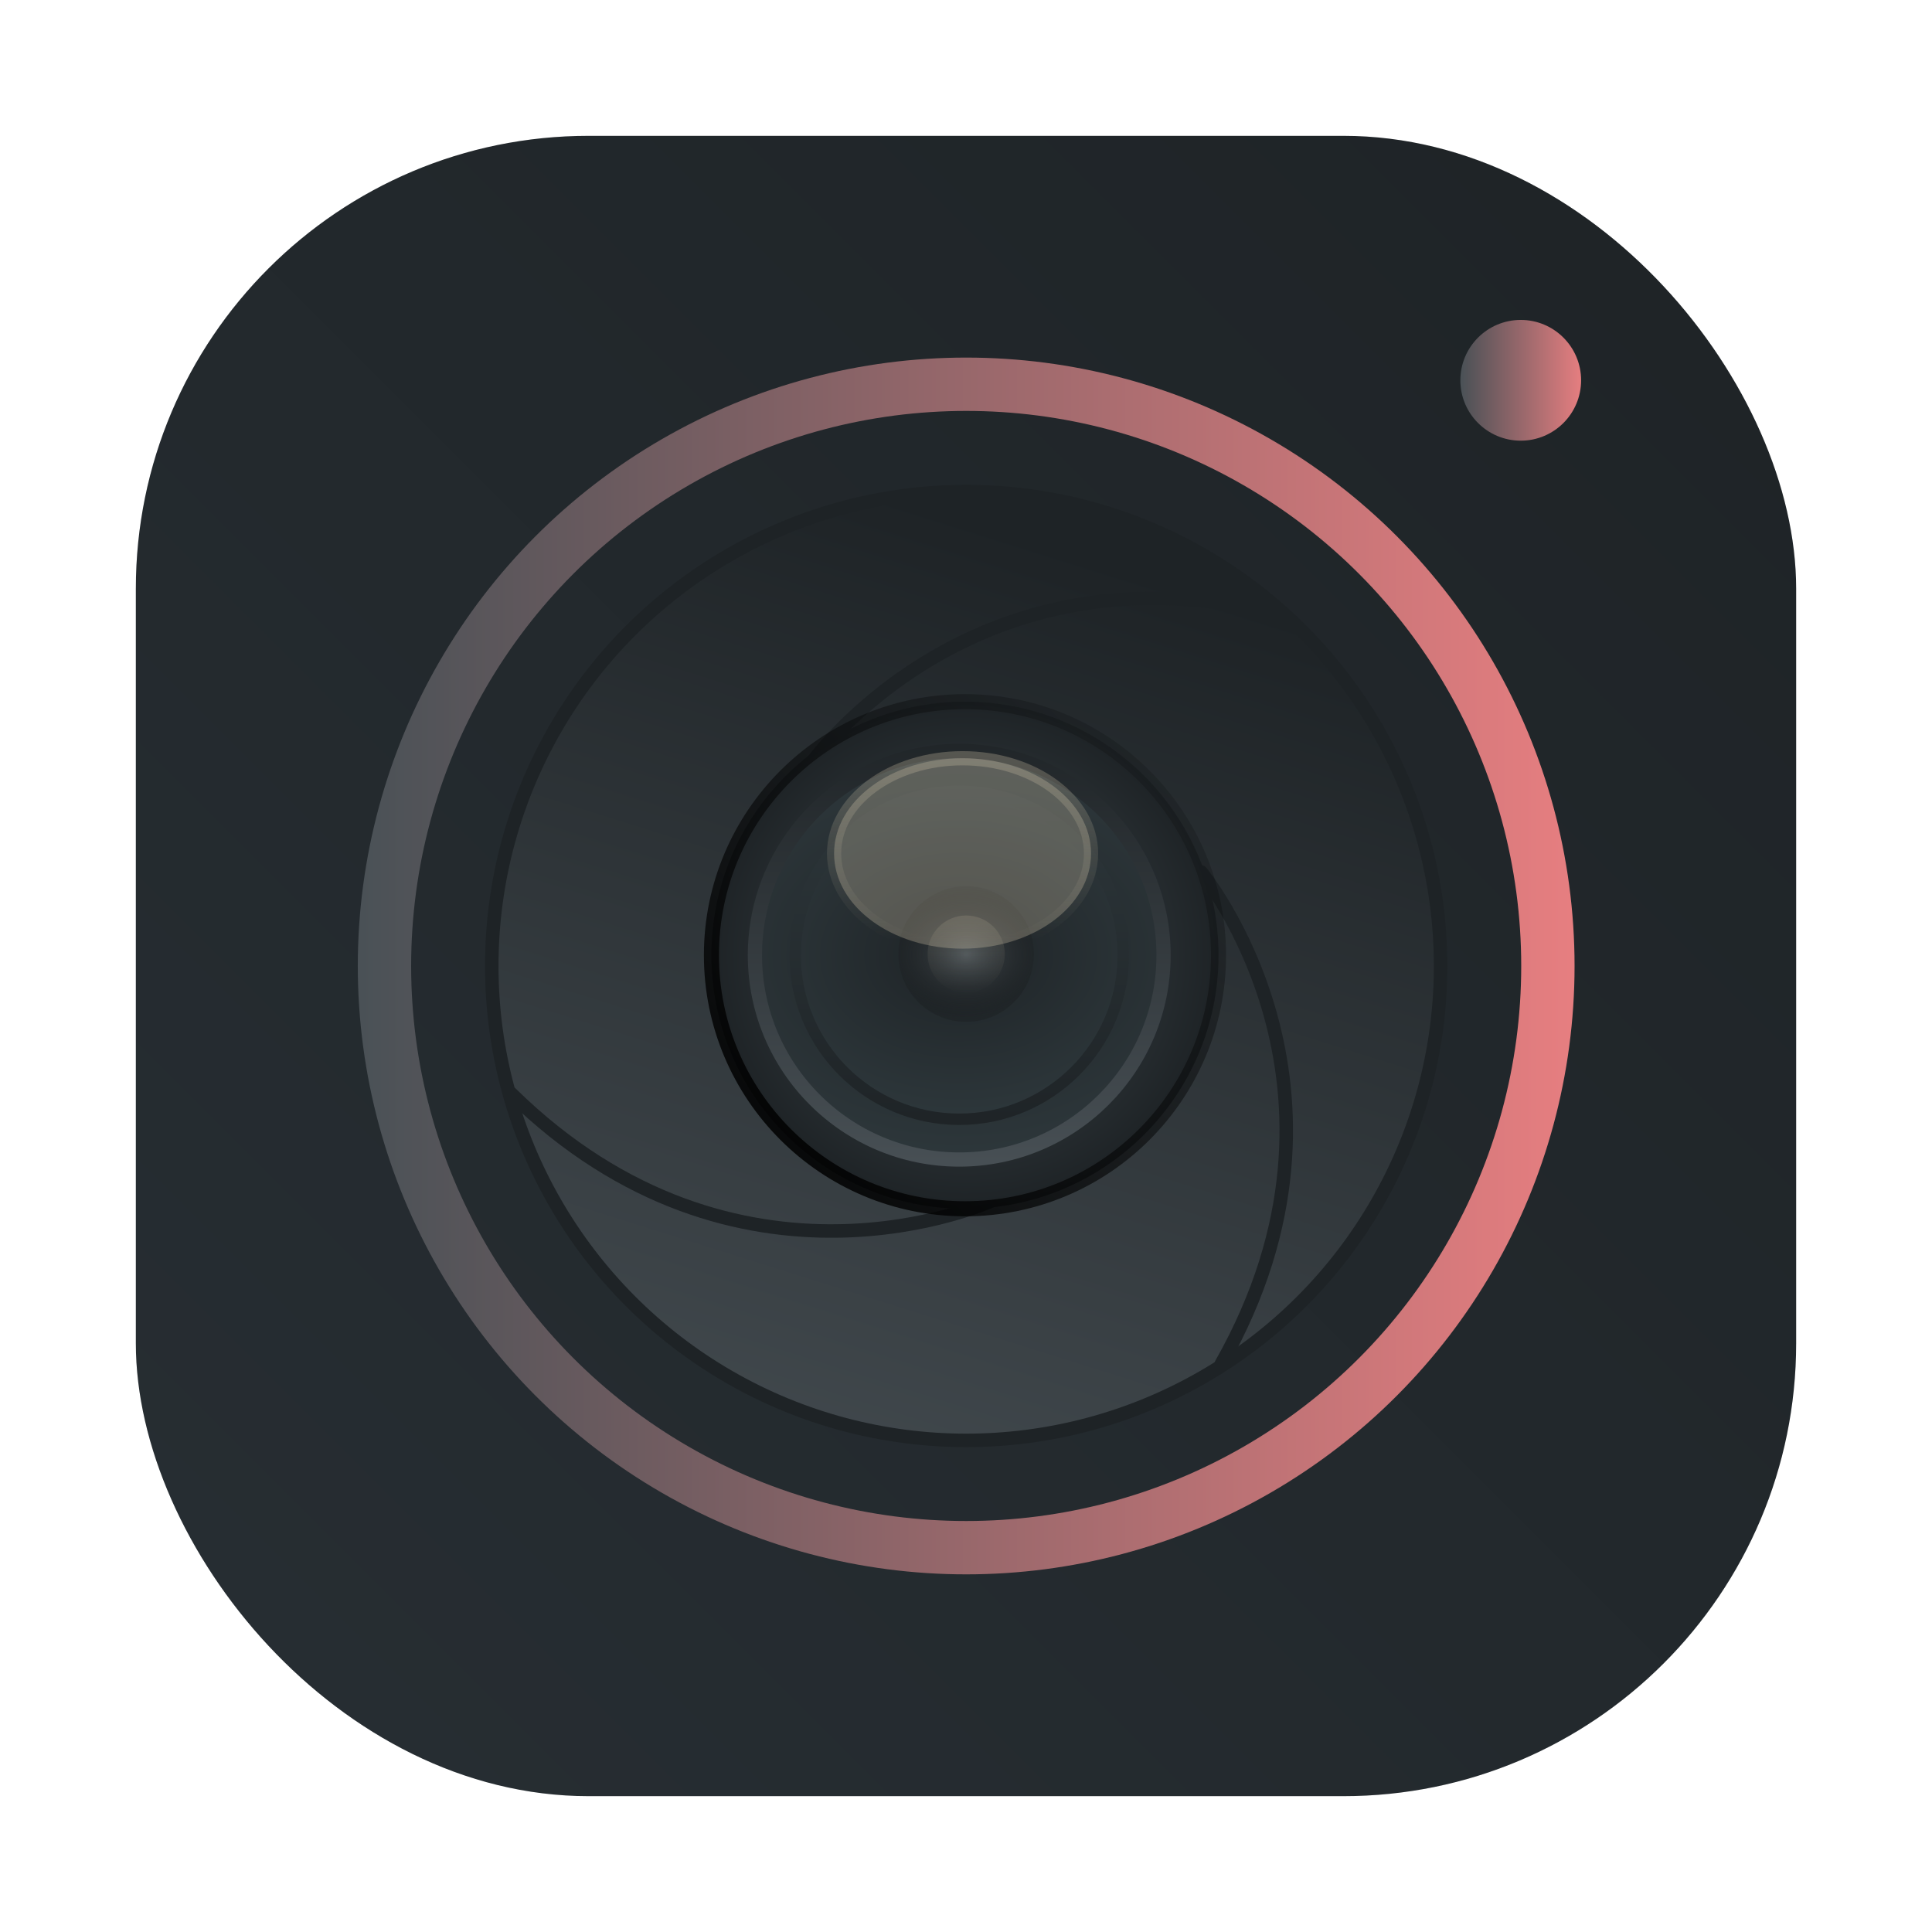 <?xml version="1.0" encoding="UTF-8"?>
<svg width="64" height="64" fill="none" version="1.1" viewBox="0 0 64 64" xmlns="http://www.w3.org/2000/svg" xmlns:cc="http://creativecommons.org/ns#" xmlns:dc="http://purl.org/dc/elements/1.1/" xmlns:rdf="http://www.w3.org/1999/02/22-rdf-syntax-ns#" xmlns:xlink="http://www.w3.org/1999/xlink">
 <defs>
  <mask>
   <path d="m0.625 3.743h62.749v60.254h-62.749z" fill="#d3c6aa" stroke="#1e2326" stroke-miterlimit="10"/>
  </mask>
  <filter id="filter1057-5" x="-.027" y="-.027" width="1.054" height="1.054" color-interpolation-filters="sRGB">
   <feGaussianBlur stdDeviation="0.619"/>
  </filter>
  <linearGradient id="linearGradient1053" x1="-127" x2="-72" y1="60" y2="5" gradientTransform="translate(199.82 31.572)" gradientUnits="userSpaceOnUse">
   <stop stop-color="#272e33" offset="0"/>
   <stop stop-color="#1e2326" offset="1"/>
  </linearGradient>
  <linearGradient id="linearGradient1000" x1="-25.122" x2="-15.582" y1="9.342" y2="9.342" gradientTransform="matrix(4.224 0 0 4.224 186.18 24.42)" gradientUnits="userSpaceOnUse">
   <stop stop-color="#495156" offset="0"/>
   <stop stop-color="#e67e80" offset="1"/>
  </linearGradient>
  <linearGradient id="linearGradient952" x1="-20.384" x2="-23.272" y1="6.133" y2="15.312" gradientTransform="matrix(4.224 0 0 4.224 192.28 25.174)" gradientUnits="userSpaceOnUse">
   <stop stop-color="#1e2326" offset="0"/>
   <stop stop-color="#495156" offset=".95"/>
   <stop stop-color="#1e2326" offset="1"/>
  </linearGradient>
  <radialGradient id="radialGradient2264" cx="-24.473" cy="9.835" r="1.521" gradientTransform="matrix(5.522 0 0 5.522 235.43 9.418)" gradientUnits="userSpaceOnUse">
   <stop stop-color="#414b50" offset="0"/>
   <stop stop-color="#1e2326" offset="1"/>
  </radialGradient>
  <linearGradient id="linearGradient123197" x1="-36.117" x2="-33.22" y1="10.638" y2="7.74" gradientTransform="matrix(5.932 0 0 5.932 305.96 9.197)" gradientUnits="userSpaceOnUse">
   <stop offset="0"/>
   <stop stop-opacity="0" offset="1"/>
  </linearGradient>
  <radialGradient id="radialGradient123131" cx="-24.473" cy="9.835" r="1.141" gradientTransform="matrix(8.425 0 0 6.236 306.28 2.392)" gradientUnits="userSpaceOnUse" xlink:href="#a-9"/>
  <linearGradient id="a-9" x1="23.487" x2="23.487" y1="15.18" y2="32.913" gradientTransform="matrix(.127 0 0 .127 -27.515 6.793)" gradientUnits="userSpaceOnUse">
   <stop stop-color="#1e2326" offset="0"/>
   <stop stop-color="#2e383c" offset="1"/>
  </linearGradient>
  <linearGradient id="linearGradient123149" x1="-24.478" x2="-24.478" y1="11.104" y2="8.491" gradientTransform="matrix(5.932 0 0 5.932 245.28 5.382)" gradientUnits="userSpaceOnUse">
   <stop stop-color="#495156" offset="0"/>
   <stop stop-color="#1e2326" offset="1"/>
  </linearGradient>
  <radialGradient id="radialGradient123155" cx="-24.473" cy="9.835" r="1.141" gradientTransform="matrix(6.765 0 0 5.007 265.64 14.481)" gradientUnits="userSpaceOnUse" xlink:href="#a-9"/>
  <linearGradient id="linearGradient123157" x1="-24.478" x2="-24.478" y1="11.104" y2="8.491" gradientTransform="matrix(4.763 0 0 4.763 216.66 16.881)" gradientUnits="userSpaceOnUse" xlink:href="#a-9"/>
  <radialGradient id="c-7" cx="24.047" cy="23.949" r="2.987" gradientTransform="matrix(1.22 -2.2269e-7 1.6866e-7 .924 70.997 41.564)" gradientUnits="userSpaceOnUse">
   <stop stop-color="#495156" offset="0"/>
   <stop stop-opacity="0" offset="1"/>
  </radialGradient>
  <linearGradient id="linearGradient123141" x1="-24.485" x2="-24.485" y1="8.696" y2="9.751" gradientTransform="matrix(5.932 0 0 5.932 245.47 5.382)" gradientUnits="userSpaceOnUse" xlink:href="#d-6"/>
  <linearGradient id="d-6" x1="361.36" x2="361.36" y1="616.07" y2="722.79" gradientTransform="matrix(.004 0 0 .004 -25.925 7.126)" gradientUnits="userSpaceOnUse">
   <stop stop-color="#d3c6aa" offset="0"/>
   <stop stop-color="#d3c6aa" stop-opacity="0" offset="1"/>
  </linearGradient>
  <linearGradient id="linearGradient123161" x1="361.36" x2="361.36" y1="616.07" y2="722.79" gradientTransform="matrix(.024 0 0 .024 91.671 47.654)" gradientUnits="userSpaceOnUse" xlink:href="#d-6"/>
  <linearGradient id="linearGradient3642" x1="13.827" x2="14.886" y1="5.164" y2="5.164" gradientTransform="matrix(3.78 0 0 3.78 64.439 25.161)" gradientUnits="userSpaceOnUse">
   <stop stop-color="#495156" offset="0"/>
   <stop stop-color="#e67e80" offset="1"/>
  </linearGradient>
 </defs>
 <g transform="translate(-68.324 -32.082)">
  <rect x="72.824" y="36.582" width="55" height="55" ry="15" fill="#1e2326" filter="url(#filter1057-5)" opacity=".3" stroke-linecap="round" stroke-width="2.744"/>
  <rect x="72.824" y="36.582" width="55" height="55" ry="15" fill="url(#linearGradient1053)" stroke-linecap="round" stroke-width="2.744"/>
  <circle cx="100.33" cy="64.081" r="19.27" fill="none" stroke="url(#linearGradient1000)" stroke-dashoffset=".421" stroke-width="1.767"/>
  <circle cx="100.33" cy="64.081" r="15.716" fill="url(#linearGradient952)" stroke="#1e2326" stroke-dashoffset=".421" stroke-linecap="round" stroke-width=".447"/>
  <g fill="none" stroke="#1e2326" stroke-linecap="round" stroke-width=".447">
   <path d="m101.16 71.867s-8.386 3.839-15.916-3.572"/>
   <path d="m108.11 60.965s5.879 7.107 0.669 16.299"/>
   <path d="m95.223 57.333s5.343-7.518 15.57-4.864"/>
  </g>
  <circle cx="100.29" cy="63.725" r="8.399" fill="url(#radialGradient2264)" stroke="url(#linearGradient123197)" stroke-width=".499"/>
  <circle cx="100.1" cy="63.725" r="6.768" fill="url(#radialGradient123131)" stroke="url(#linearGradient123149)" stroke-width=".471"/>
  <circle cx="100.1" cy="63.725" r="5.434" fill="url(#radialGradient123155)" stroke="url(#linearGradient123157)" stroke-width=".378"/>
  <circle cx="100.33" cy="63.687" r="2.71" fill-opacity=".588" stroke-width="9.641"/>
  <circle cx="100.33" cy="63.687" r="2.246" fill="url(#c-7)" stroke-width="11.985"/>
  <ellipse cx="100.21" cy="60.354" rx="4.256" ry="3.154" fill="#d3c6aa" opacity=".3" stroke="url(#linearGradient123141)" stroke-width=".471"/>
  <circle cx="100.33" cy="63.687" r="1.278" fill="url(#linearGradient123161)" opacity=".15" stroke-width="8.147"/>
  <circle cx="118.7" cy="44.68" r="2" fill="url(#linearGradient3642)" stroke-linecap="round" stroke-width="1.301"/>
 </g>
</svg>
